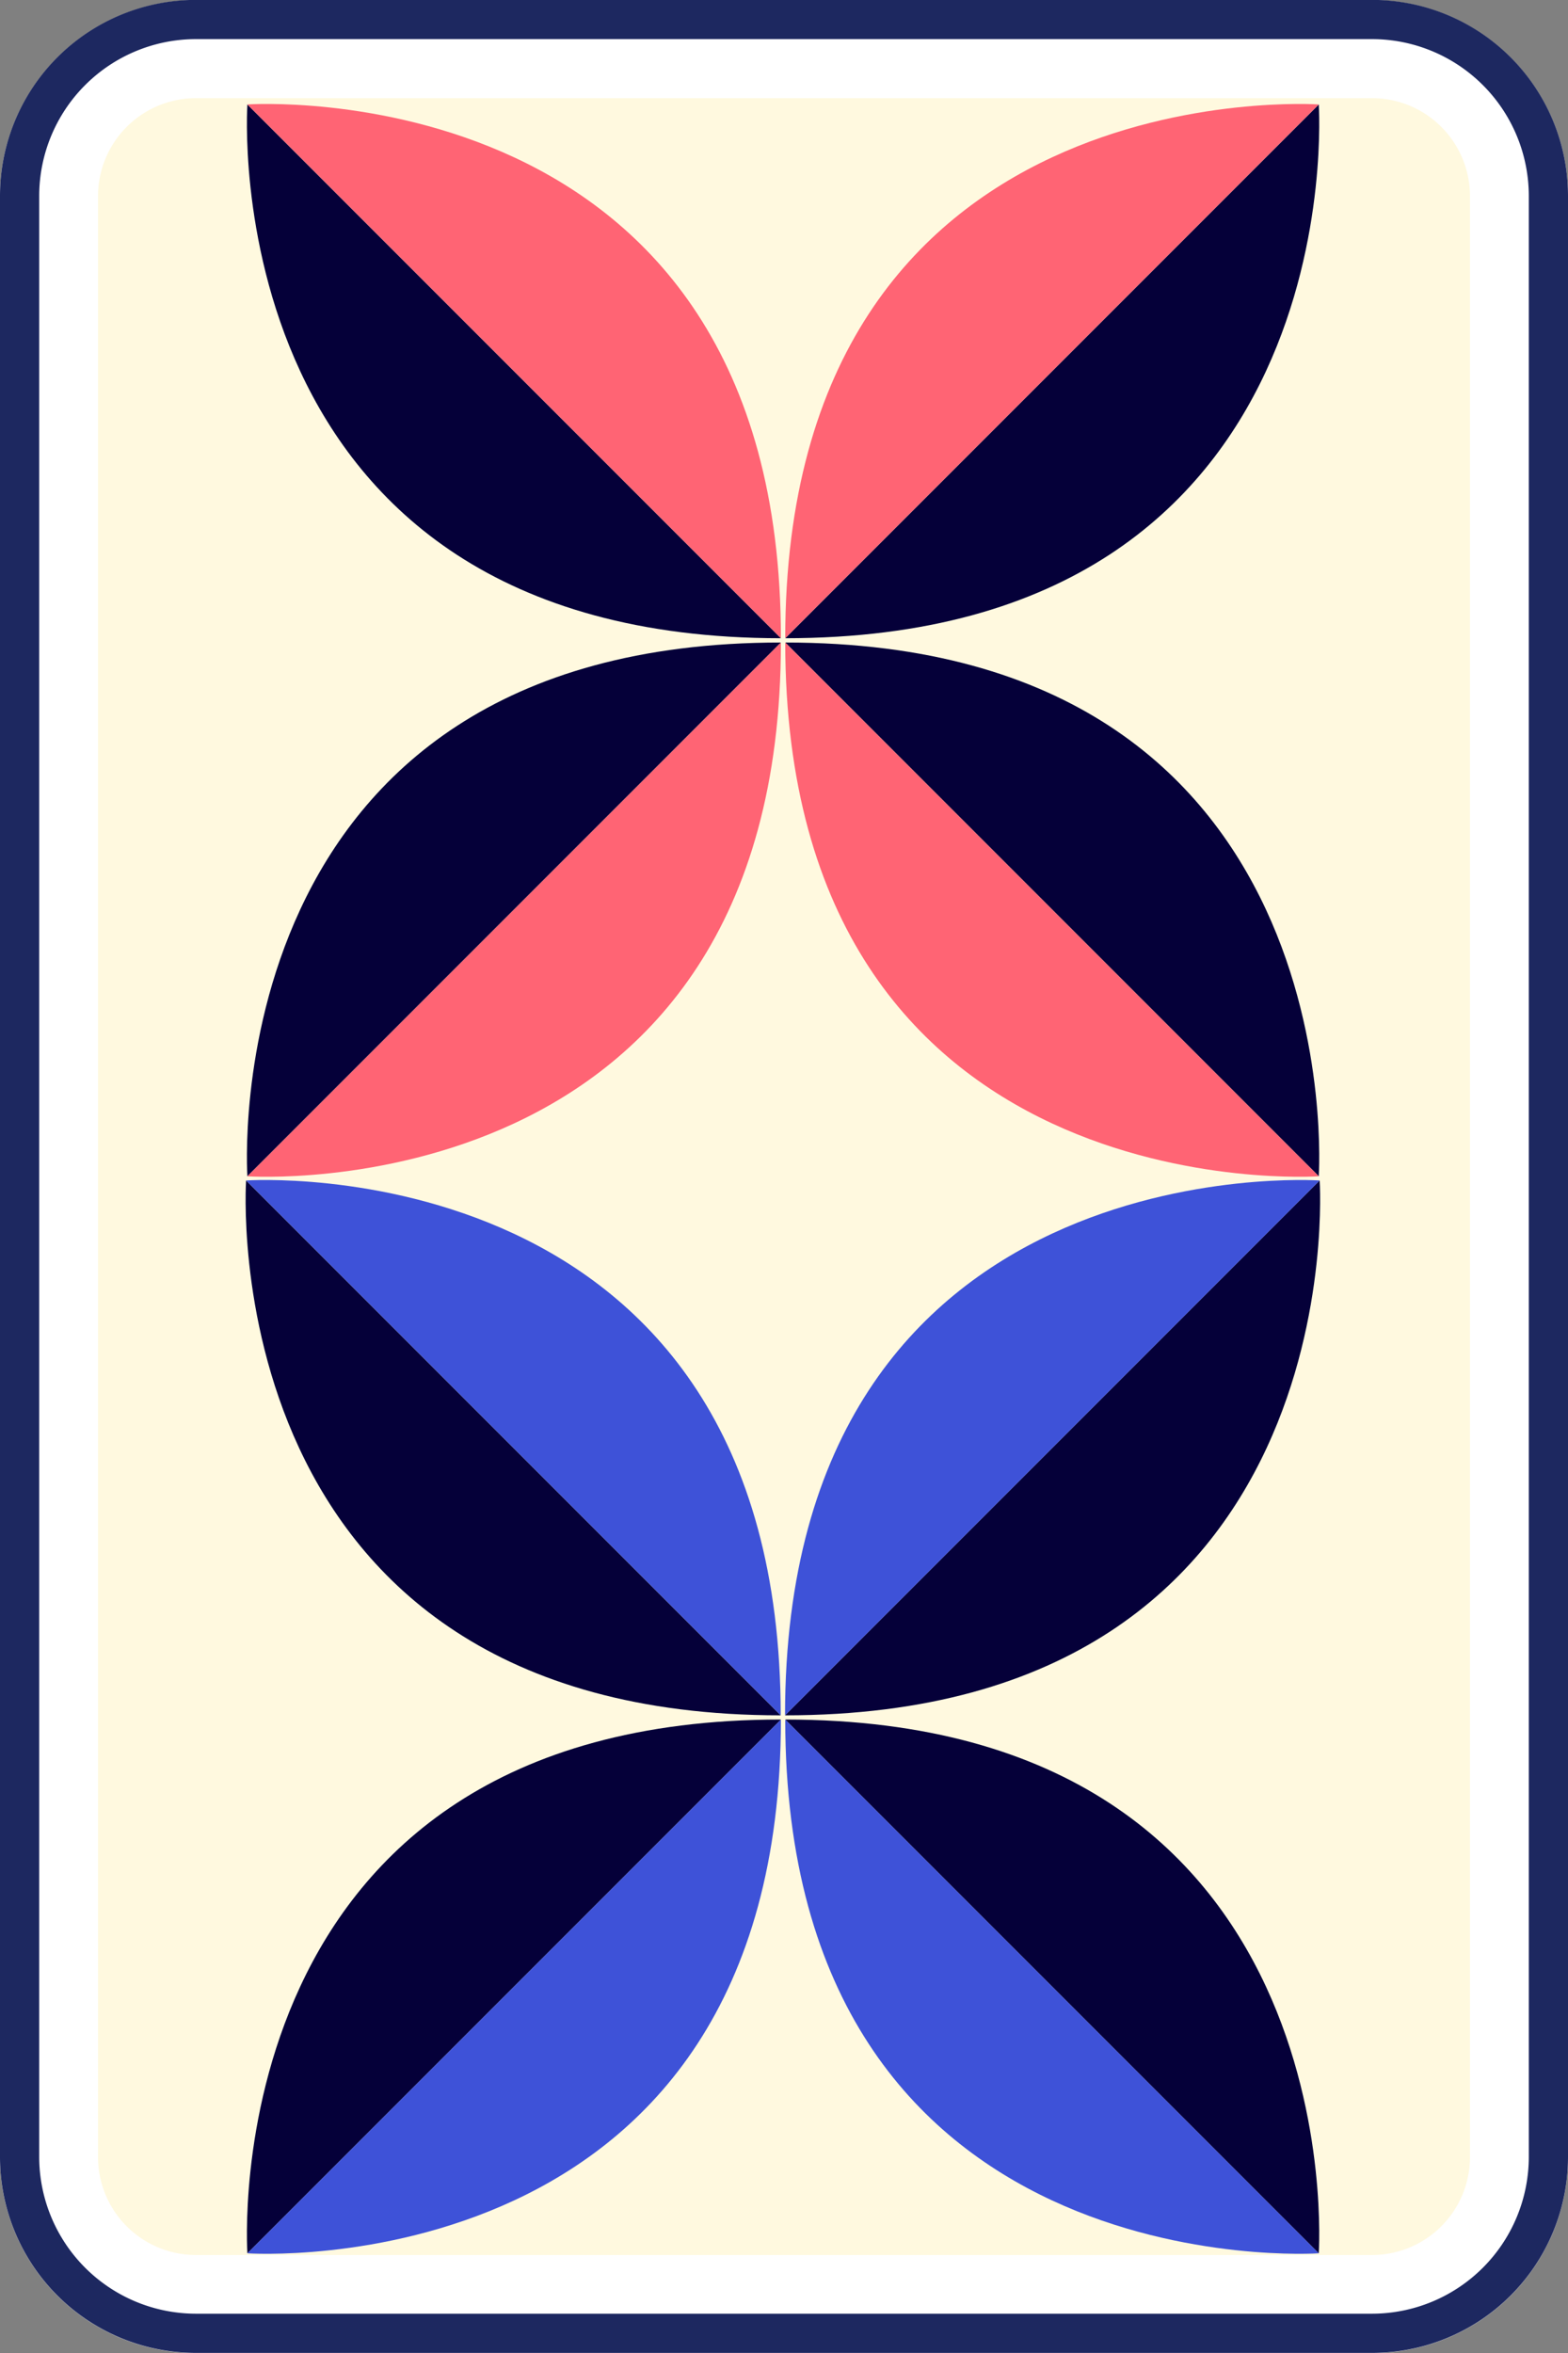 <svg id="Layer_1" data-name="Layer 1" xmlns="http://www.w3.org/2000/svg" viewBox="0 0 80 120">
  <rect x="0" y="0" width="80" height="120" fill="#808080" stroke="none"/>
  <defs>
    <style>
      .cls-1 {
        fill: #fff9df;
      }

      .cls-2 {
        fill: #050039;
      }

      .cls-3 {
        fill: #ff6474;
      }

      .cls-4 {
        fill: none;
      }

      .cls-5 {
        fill: #3e52d8;
      }

      .cls-6 {
        fill: #fff;
      }

      .cls-7 {
        fill: #1d2860;
      }
    </style>
  </defs>
  <title>back5</title>
  <rect class="cls-1" x="3.324" y="3.128" width="73.26" height="112.822"/>
  <path class="cls-2" d="M12.622,5.327S10.742,32.549,39.844,32.549Z"/>
  <path class="cls-3" d="M12.621,5.327s27.221-1.88,27.221,27.222Z"/>
  <rect class="cls-4" x="12.488" y="5.193" width="27.465" height="27.465"/>
  <path class="cls-2" d="M67.284,5.327S69.165,32.549,40.063,32.549Z"/>
  <path class="cls-3" d="M67.285,5.327s-27.221-1.88-27.222,27.222Z"/>
  <path class="cls-2" d="M12.556,60.203S10.672,87.48,39.833,87.48Z"/>
  <path class="cls-5" d="M12.556,60.203S39.832,58.319,39.832,87.48Z"/>
  <path class="cls-2" d="M67.329,60.203S69.214,87.48,40.053,87.48Z"/>
  <path class="cls-5" d="M67.33,60.203S40.055,58.32,40.053,87.48Z"/>
  <rect class="cls-4" x="39.953" y="5.193" width="27.466" height="27.465"/>
  <path class="cls-2" d="M67.284,59.99s1.88-27.222-27.221-27.222Z"/>
  <path class="cls-3" d="M67.285,59.99s-27.221,1.88-27.222-27.222Z"/>
  <rect class="cls-4" x="39.953" y="32.658" width="27.466" height="27.466"/>
  <path class="cls-2" d="M12.622,59.99s-1.88-27.222,27.222-27.222Z"/>
  <path class="cls-3" d="M12.621,59.99s27.221,1.88,27.221-27.222Z"/>
  <path class="cls-2" d="M67.284,114.916s1.88-27.222-27.221-27.222Z"/>
  <path class="cls-5" d="M67.285,114.916s-27.221,1.88-27.222-27.222Z"/>
  <path class="cls-2" d="M12.622,114.916s-1.88-27.222,27.222-27.222Z"/>
  <path class="cls-5" d="M12.621,114.916s27.221,1.88,27.221-27.222Z"/>
  <rect class="cls-4" x="12.488" y="32.658" width="27.465" height="27.466"/>
  <path class="cls-4" d="M12.477,5.115h54.952a9.154,9.154,0,0,1,9.154,9.154v91.584a9.152,9.152,0,0,1-9.152,9.152H12.476a9.152,9.152,0,0,1-9.152-9.152V14.269a9.154,9.154,0,0,1,9.154-9.154Z"/>
  <g>
    <path class="cls-6" d="M70.004,5.005A5.001,5.001,0,0,1,75,9.999V110.01a5.001,5.001,0,0,1-4.996,4.994H9.996A5.001,5.001,0,0,1,5,110.01V9.999A5.001,5.001,0,0,1,9.996,5.005H70.004m0-5H9.996A9.995,9.995,0,0,0,0,9.999V110.01a9.995,9.995,0,0,0,9.996,9.994H70.004A9.995,9.995,0,0,0,80,110.01V9.999A9.995,9.995,0,0,0,70.004.005Z"/>
    <path class="cls-7" d="M70.004,1.995A8.004,8.004,0,0,1,78,9.99V110.001a8.004,8.004,0,0,1-7.996,7.995H9.996A8.004,8.004,0,0,1,2,110.001V9.99A8.004,8.004,0,0,1,9.996,1.995H70.004m0-2H9.996A9.995,9.995,0,0,0,0,9.99V110.001a9.995,9.995,0,0,0,9.996,9.995H70.004A9.995,9.995,0,0,0,80,110.001V9.99A9.995,9.995,0,0,0,70.004-.005Z"/>
  </g>
</svg>
